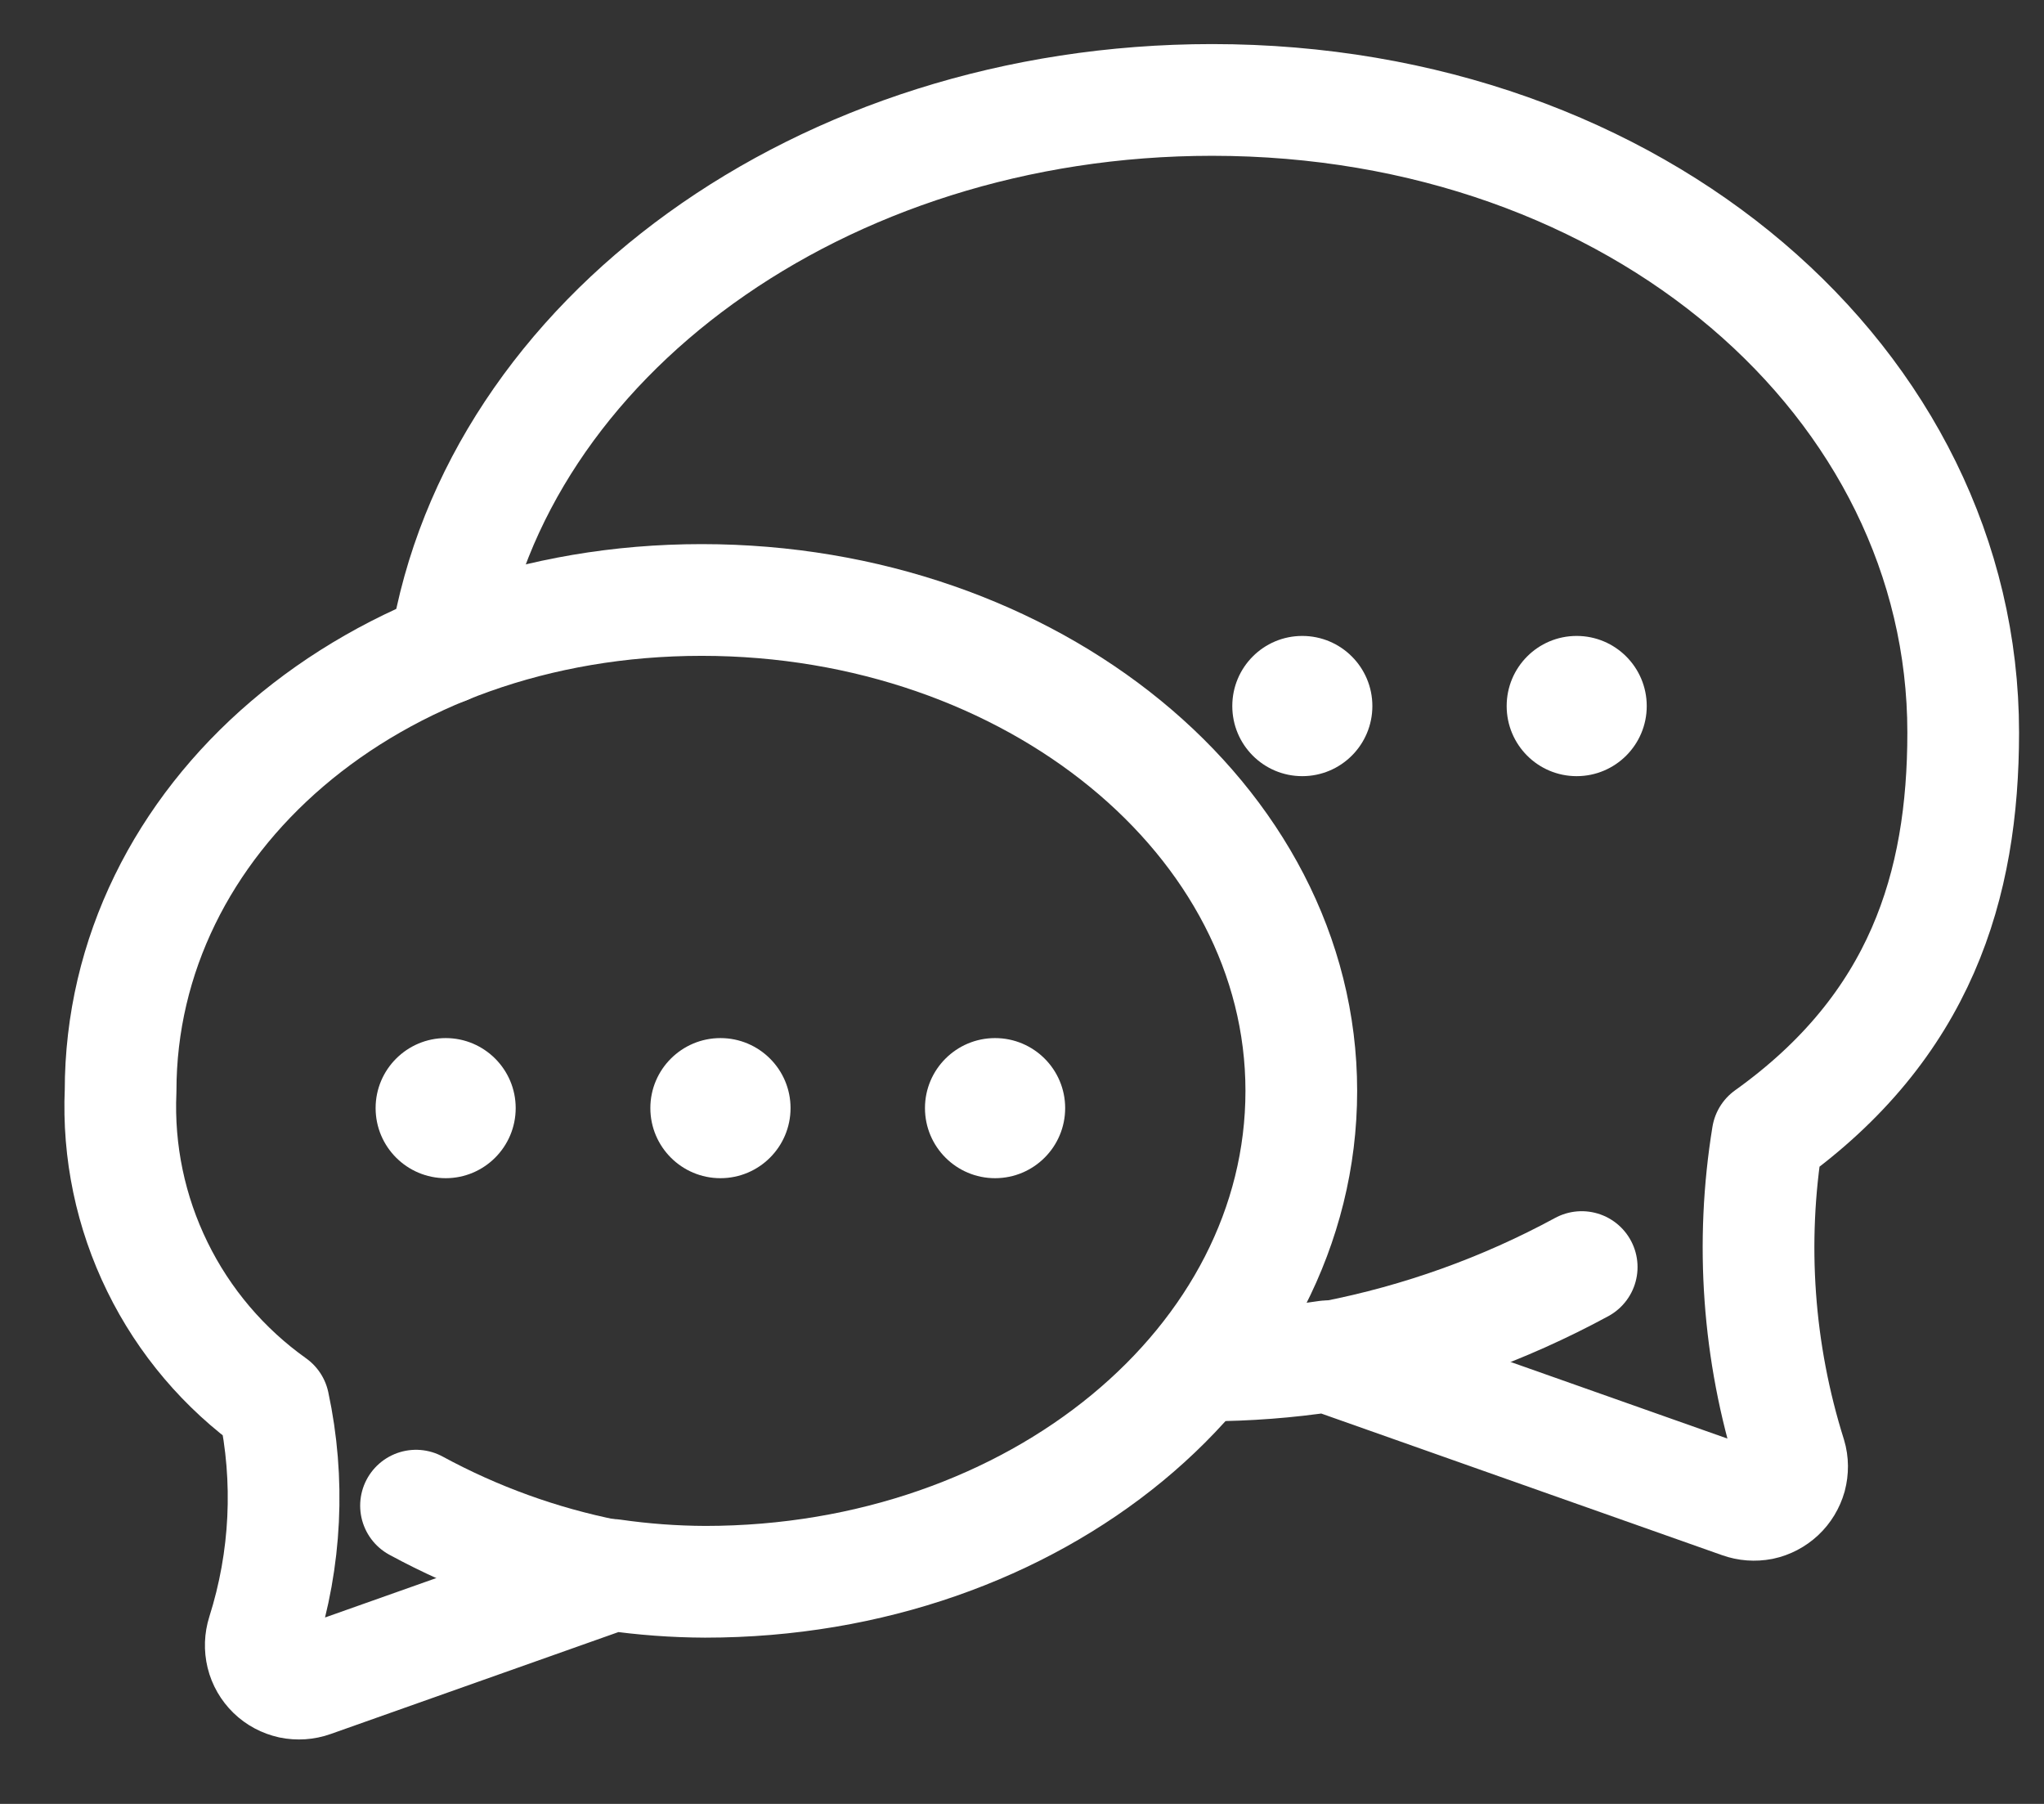 <svg width="17" height="15" viewBox="0 0 17 15" fill="none" xmlns="http://www.w3.org/2000/svg">
<rect x="0" y="0" width="17" height="15" fill="#333333" stroke="none"/>
<path d="M3.706 5.393C4.123 2.817 6.827 0.831 10.081 0.831C13.619 0.831 16.328 3.187 16.328 6.091C16.328 7.364 15.975 8.533 14.701 9.444C14.556 10.334 14.621 11.245 14.892 12.106C14.909 12.162 14.909 12.222 14.894 12.279C14.878 12.335 14.847 12.387 14.804 12.427C14.761 12.467 14.708 12.495 14.651 12.507C14.593 12.518 14.534 12.514 14.478 12.494L11.036 11.278C10.706 11.328 10.373 11.353 10.04 11.354" stroke="white" stroke-width="0.929" stroke-linecap="round" stroke-linejoin="round"/>
<path d="M11.088 11.278C11.811 11.137 12.508 10.887 13.155 10.536" stroke="white" stroke-width="0.929" stroke-linecap="round" stroke-linejoin="round"/>
<path d="M5.836 4.989C3.088 4.989 1.003 6.817 1.003 9.071C0.981 9.577 1.086 10.079 1.309 10.534C1.531 10.988 1.864 11.38 2.276 11.673V11.673C2.412 12.307 2.38 12.965 2.184 13.583C2.166 13.64 2.164 13.7 2.178 13.758C2.192 13.816 2.223 13.869 2.265 13.91C2.308 13.952 2.362 13.98 2.42 13.993C2.478 14.005 2.539 14.001 2.595 13.981L5.094 13.096C5.35 13.133 5.607 13.152 5.865 13.153C8.613 13.153 10.823 11.325 10.823 9.071C10.823 6.817 8.584 4.989 5.836 4.989Z" stroke="white" stroke-width="0.929" stroke-linecap="round" stroke-linejoin="round"/>
<path d="M5.052 13.096C4.495 12.985 3.959 12.791 3.46 12.52" stroke="white" stroke-width="0.929" stroke-linecap="round" stroke-linejoin="round"/>
<path d="M3.707 9.797C4.028 9.797 4.289 9.536 4.289 9.214C4.289 8.893 4.028 8.632 3.707 8.632C3.385 8.632 3.124 8.893 3.124 9.214C3.124 9.536 3.385 9.797 3.707 9.797Z" fill="white"/>
<path d="M5.992 9.797C6.314 9.797 6.575 9.536 6.575 9.214C6.575 8.893 6.314 8.632 5.992 8.632C5.67 8.632 5.409 8.893 5.409 9.214C5.409 9.536 5.67 9.797 5.992 9.797Z" fill="white"/>
<path d="M8.276 9.797C8.598 9.797 8.859 9.536 8.859 9.214C8.859 8.893 8.598 8.632 8.276 8.632C7.954 8.632 7.693 8.893 7.693 9.214C7.693 9.536 7.954 9.797 8.276 9.797Z" fill="white"/>
<path d="M10.831 6.454C11.153 6.454 11.414 6.193 11.414 5.871C11.414 5.549 11.153 5.288 10.831 5.288C10.509 5.288 10.249 5.549 10.249 5.871C10.249 6.193 10.509 6.454 10.831 6.454Z" fill="white"/>
<path d="M13.113 6.454C13.435 6.454 13.696 6.193 13.696 5.871C13.696 5.549 13.435 5.288 13.113 5.288C12.791 5.288 12.531 5.549 12.531 5.871C12.531 6.193 12.791 6.454 13.113 6.454Z" fill="white"/>
</svg>
